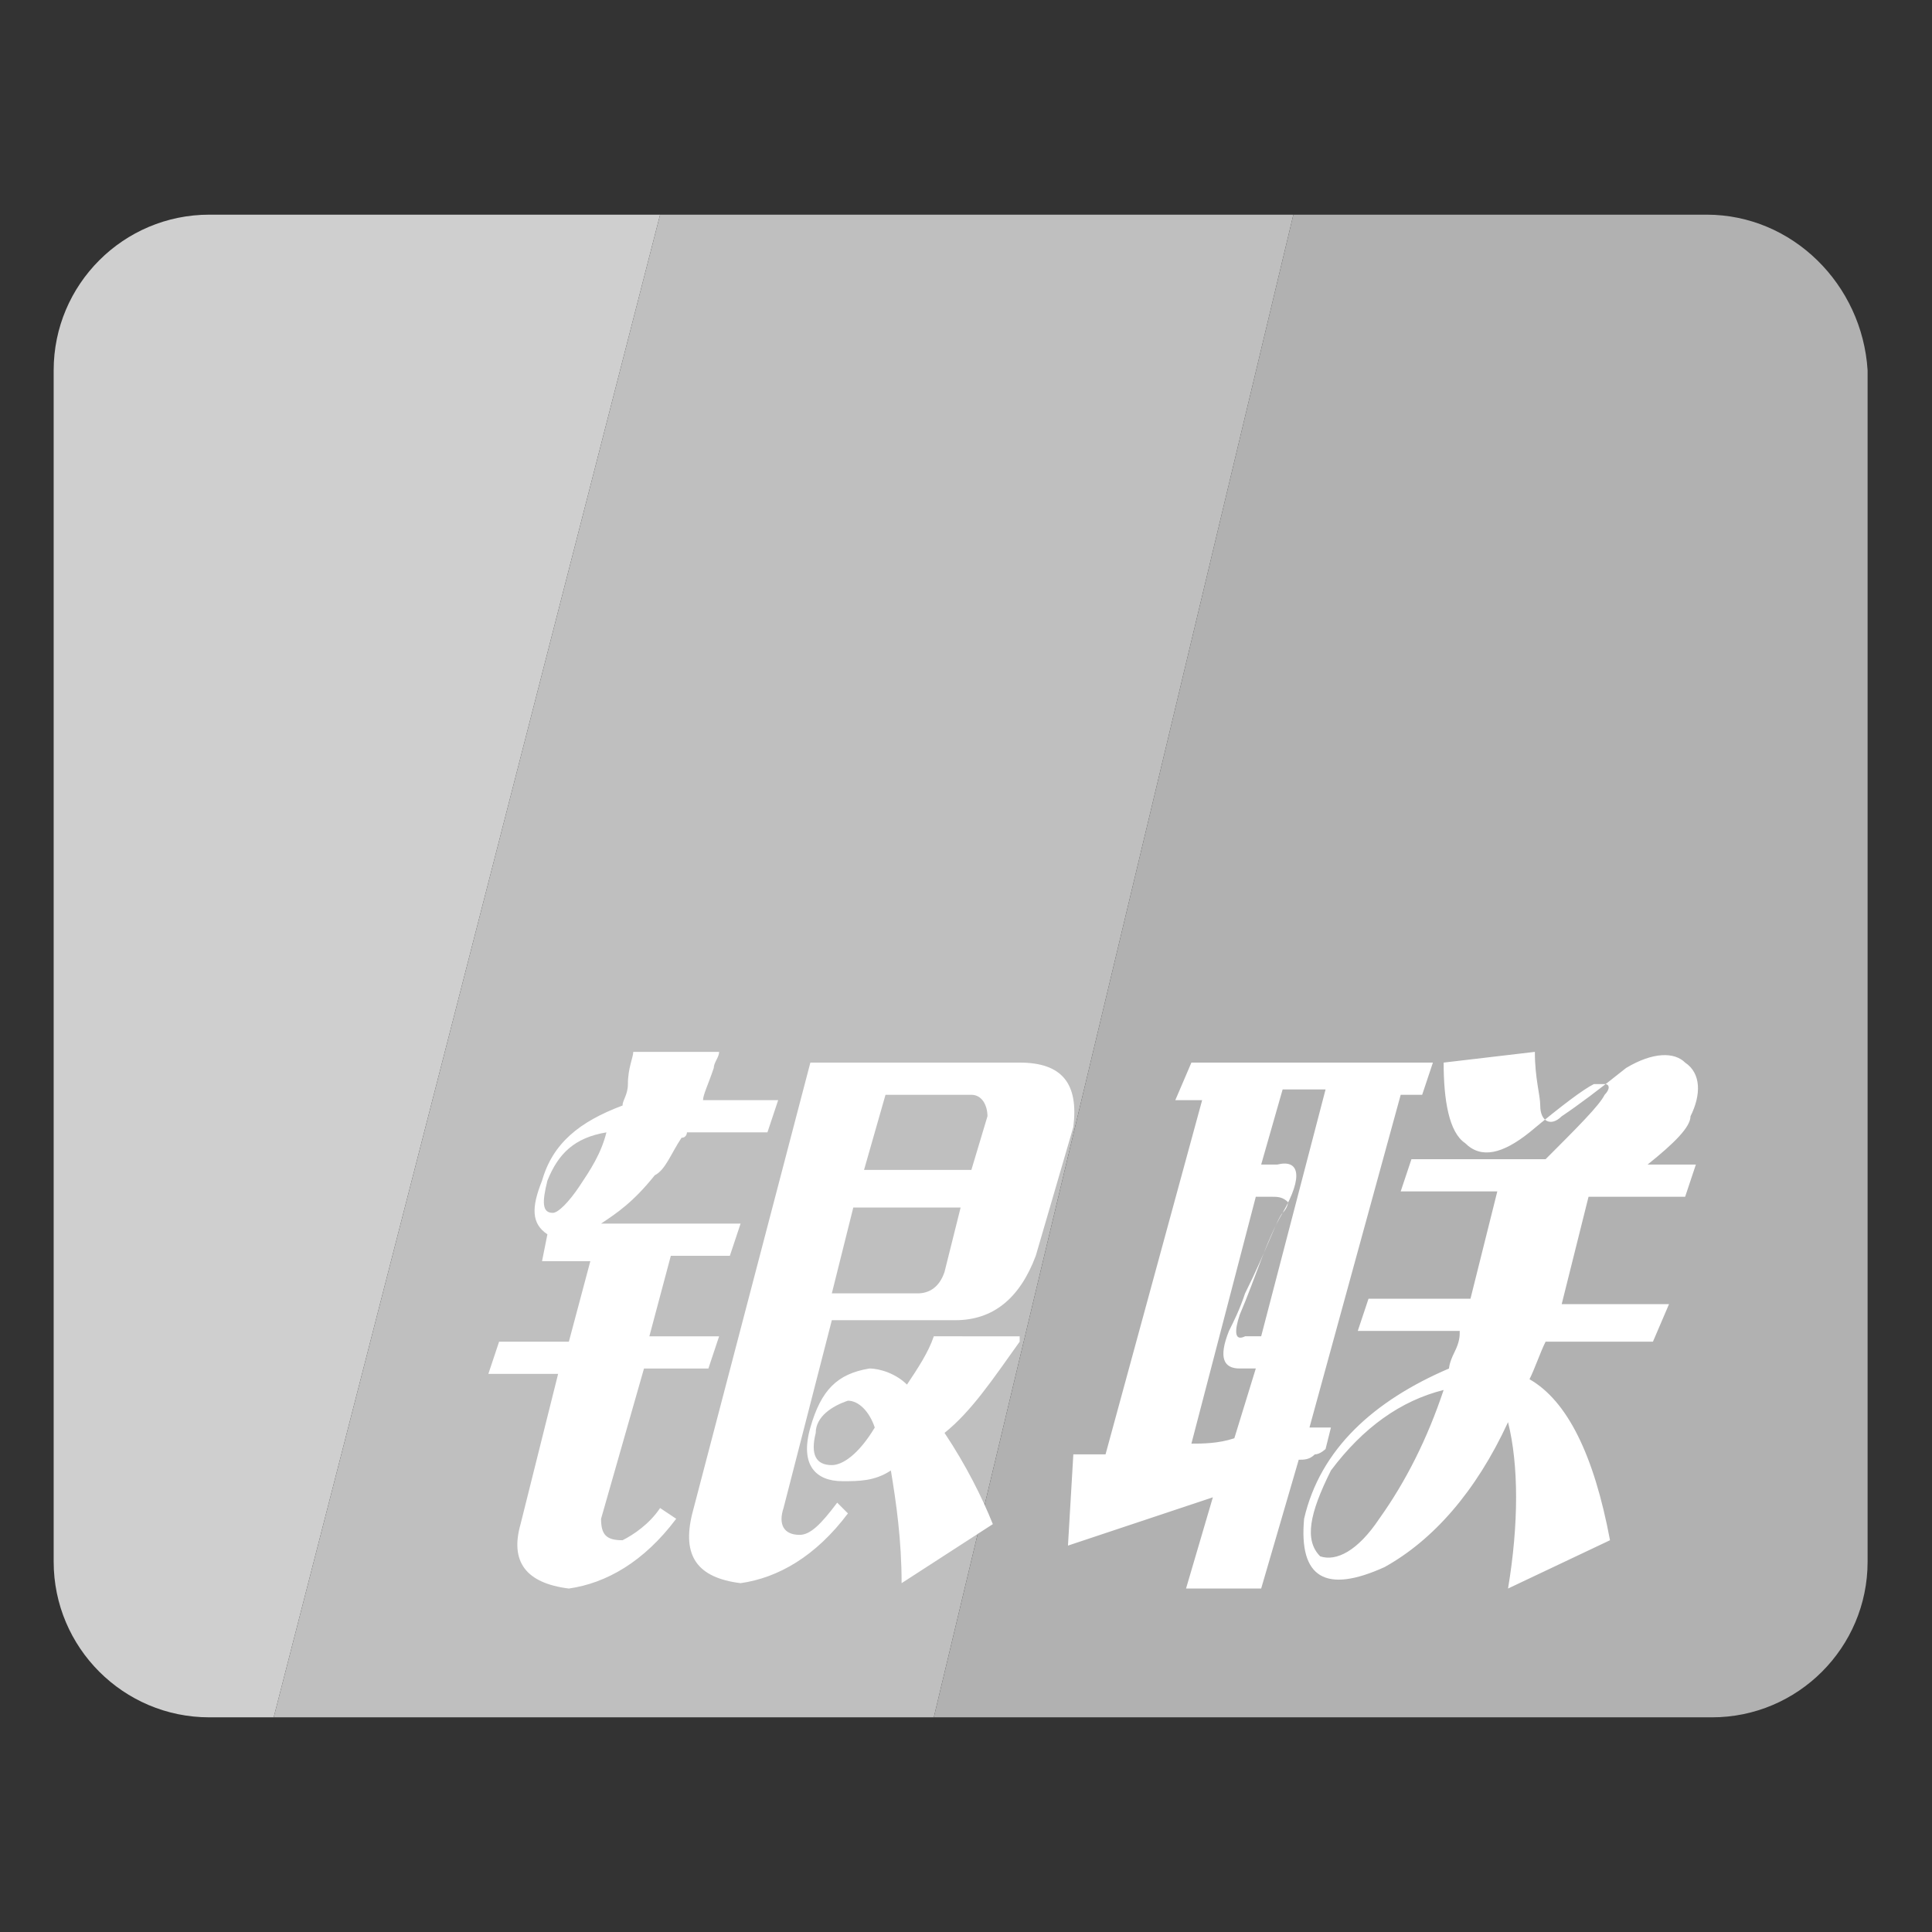 <?xml version="1.0" standalone="no"?><!DOCTYPE svg PUBLIC "-//W3C//DTD SVG 1.1//EN" "http://www.w3.org/Graphics/SVG/1.1/DTD/svg11.dtd"><svg t="1502017903880" class="icon" style="" viewBox="0 0 1024 1024" version="1.1" xmlns="http://www.w3.org/2000/svg" p-id="1573" xmlns:xlink="http://www.w3.org/1999/xlink" width="16" height="16"><rect x="0" y="0" width="1024" height="1024" fill="#333333" stroke="none"/><defs><style type="text/css"></style></defs><path d="M110.933 113.778C65.422 113.778 28.444 150.756 28.444 196.267v631.467C28.444 873.244 65.422 910.222 110.933 910.222h34.133l204.8-796.444H110.933z" fill="#CFCFCF" p-id="1574"></path><path d="M349.867 113.778L145.067 910.222h349.867l190.578-796.444z" fill="#BFBFBF" p-id="1575"></path><path d="M904.533 113.778h-219.022l-190.578 796.444h412.444c45.511 0 82.489-36.978 82.489-82.489V196.267c-2.844-45.511-39.822-82.489-85.333-82.489z" fill="#B1B1B1" p-id="1576"></path><path d="M335.644 557.511h45.511c0 2.844-2.844 5.689-2.844 8.533-2.844 8.533-5.689 14.222-5.689 17.067h39.822l-5.689 17.067h-42.667s0 2.844-2.844 2.844c-5.689 8.533-8.533 17.067-14.222 19.911-11.378 14.222-19.911 19.911-28.444 25.6h73.956l-5.689 17.067h-31.289l-11.378 42.667h36.978l-5.689 17.067H341.333l-22.756 79.644c0 8.533 2.844 11.378 11.378 11.378 5.689-2.844 14.222-8.533 19.911-17.067l8.533 5.689c-17.067 22.756-36.978 34.133-56.889 36.978-22.756-2.844-31.289-14.222-25.6-34.133l19.911-79.644H258.844l5.689-17.067h36.978l11.378-42.667h-25.6l2.844-14.222c-8.533-5.689-8.533-14.222-2.844-28.444 5.689-19.911 19.911-31.289 42.667-39.822 0-2.844 2.844-5.689 2.844-11.378 0-8.533 2.844-14.222 2.844-17.067z m-28.444 71.111c5.689-8.533 11.378-17.067 14.222-28.444-17.067 2.844-25.6 11.378-31.289 25.6-2.844 11.378-2.844 17.067 2.844 17.067 2.844 0 8.533-5.689 14.222-14.222z m122.311-65.422H540.444c22.756 0 31.289 11.378 28.444 34.133l-19.911 68.267c-8.533 22.756-22.756 34.133-42.667 34.133h-65.422l-25.6 99.556c-2.844 8.533 0 14.222 8.533 14.222 5.689 0 11.378-5.689 19.911-17.067l5.689 5.689c-17.067 22.756-36.978 34.133-56.889 36.978-22.756-2.844-31.289-14.222-25.6-36.978l62.578-238.933zM540.444 711.111c-14.222 19.911-25.6 36.978-39.822 48.356 11.378 17.067 19.911 34.133 25.6 48.356l-48.356 31.289c0-22.756-2.844-42.667-5.689-59.733-8.533 5.689-17.067 5.689-25.6 5.689-14.222 0-22.756-8.533-17.067-28.444 5.689-19.911 14.222-28.444 31.289-31.289 5.689 0 14.222 2.844 19.911 8.533 5.689-8.533 11.378-17.067 14.222-25.6H540.444z m-99.556 65.422c5.689 0 14.222-5.689 22.756-19.911-2.844-8.533-8.533-14.222-14.222-14.222-8.533 2.844-17.067 8.533-17.067 17.067-2.844 11.378 0 17.067 8.533 17.067z m45.511-91.022c5.689 0 11.378-2.844 14.222-11.378l8.533-34.133h-56.889l-11.378 45.511h45.511z m-17.067-105.244l-11.378 39.822h56.889l8.533-28.444c0-5.689-2.844-11.378-8.533-11.378h-45.511zM631.467 563.2h128l-5.689 17.067h-11.378l-48.356 176.356h11.378l-2.844 11.378s-2.844 2.844-5.689 2.844c-2.844 2.844-5.689 2.844-8.533 2.844l-19.911 68.267h-39.822l14.222-48.356-76.8 25.6 2.844-48.356h17.067l51.2-187.733h-14.222l8.533-19.911z m42.667 71.111h-8.533l-34.133 130.844c5.689 0 14.222 0 22.756-2.844l11.378-36.978h-8.533c-8.533 0-11.378-5.689-5.689-19.911 2.844-5.689 5.689-11.378 8.533-19.911 11.378-22.756 17.067-39.822 19.911-42.667 2.844-2.844 2.844-5.689 2.844-5.689-2.844-2.844-5.689-2.844-8.533-2.844z m28.444-56.889h-22.756l-11.378 39.822h8.533c11.378-2.844 14.222 5.689 2.844 25.6-8.533 14.222-14.222 34.133-22.756 54.044-2.844 8.533-2.844 14.222 2.844 11.378h8.533l34.133-130.844z m110.933-19.911c0 14.222 2.844 22.756 2.844 28.444 0 8.533 5.689 11.378 11.378 5.689 8.533-5.689 19.911-14.222 34.133-25.6 14.222-8.533 25.6-8.533 31.289-2.844 8.533 5.689 8.533 17.067 2.844 28.444 0 5.689-8.533 14.222-22.756 25.6h25.6l-5.689 17.067h-51.2l-14.222 56.889h56.889l-8.533 19.911h-56.889c-2.844 5.689-5.689 14.222-8.533 19.911 19.911 11.378 34.133 39.822 42.667 85.333l-54.044 25.6c5.689-34.133 5.689-65.422 0-88.178-17.067 36.978-39.822 62.578-65.422 76.8-31.289 14.222-45.511 5.689-42.667-25.6 8.533-36.978 36.978-62.578 76.8-79.644 0 0 0-2.844 2.844-8.533 2.844-5.689 2.844-8.533 2.844-11.378h-54.044l5.689-17.067h54.044l14.222-56.889h-51.2l5.689-17.067h71.111c17.067-17.067 28.444-28.444 31.289-34.133 2.844-2.844 2.844-5.689 0-5.689h-5.689c-5.689 2.844-17.067 11.378-34.133 25.6-14.222 11.378-25.6 14.222-34.133 5.689-8.533-5.689-11.378-22.756-11.378-42.667l48.356-5.689z m-48.356 179.2c-22.756 5.689-42.667 19.911-59.733 42.667-11.378 22.756-14.222 36.978-5.689 45.511 8.533 2.844 19.911-2.844 31.289-19.911 14.222-19.911 25.6-42.667 34.133-68.267z" fill="#FFFFFF" p-id="1577"></path></svg>